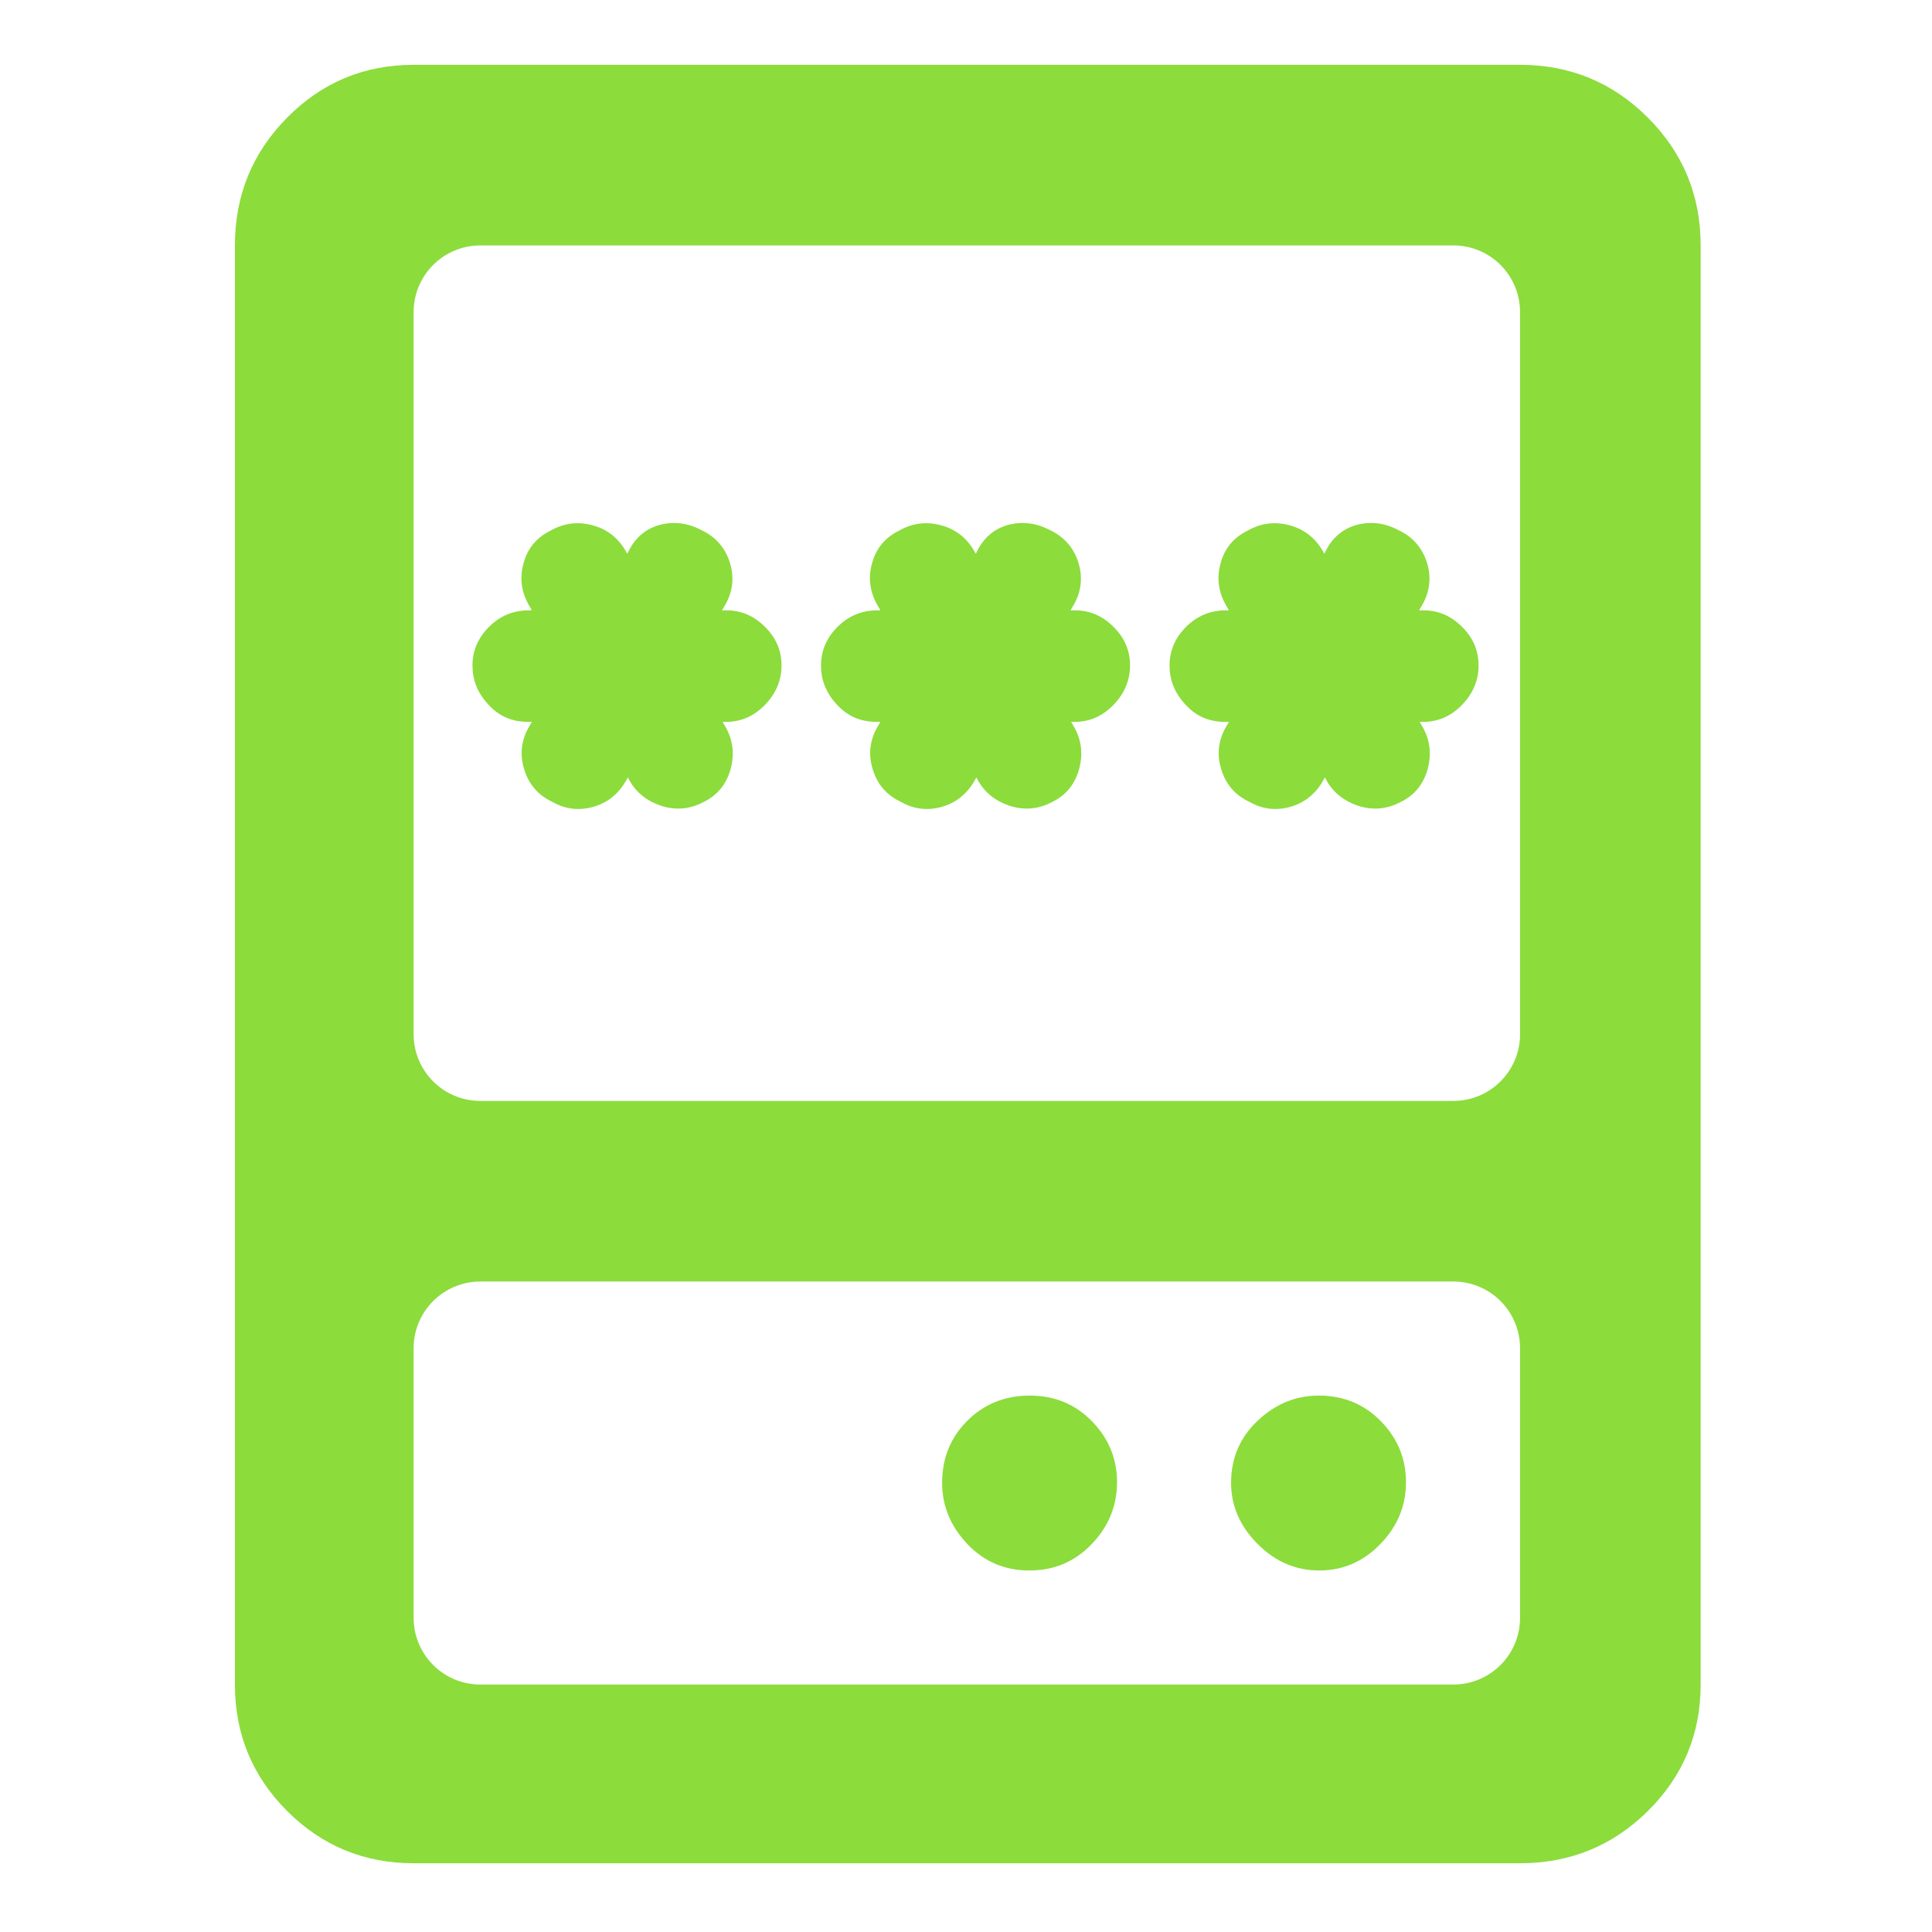 <svg clip-rule="evenodd" fill-rule="evenodd" stroke-linejoin="round" stroke-miterlimit="2" viewBox="0 0 250 250" xmlns="http://www.w3.org/2000/svg"><path fill="rgb(140, 220, 60)" d="m95-149v-757c0-26.307 9.157-48.717 27.47-67.23 18.32-18.513 40.497-27.77 66.53-27.77h582c26.307 0 48.717 9.257 67.23 27.77s27.77 40.923 27.77 67.23v757c0 26.033-9.257 48.21-27.77 66.53-18.513 18.313-40.923 27.47-67.23 27.47h-582c-26.033 0-48.21-9.157-66.53-27.47-18.313-18.32-27.47-40.497-27.47-66.53zm676-176.923c0-9.303-3.696-18.225-10.274-24.803s-15.5-10.274-24.803-10.274h-511.846c-9.303 0-18.225 3.696-24.803 10.274s-10.274 15.5-10.274 24.803v141.846c0 9.303 3.696 18.225 10.274 24.803s15.5 10.274 24.803 10.274h511.846c9.303 0 18.225-3.696 24.803-10.274s10.274-15.5 10.274-24.803zm-258.11 116.923c-13 0-23.9-4.667-32.7-14-8.793-9.333-13.19-20.037-13.19-32.11 0-13 4.433-23.9 13.3-32.7 8.867-8.793 19.803-13.19 32.81-13.19 13 0 23.9 4.5 32.7 13.5 8.793 9 13.19 19.703 13.19 32.11 0 12.4-4.433 23.233-13.3 32.5-8.867 9.26-19.803 13.89-32.81 13.89zm152.5 0c-12.4 0-23.233-4.667-32.5-14-9.26-9.333-13.89-20.037-13.89-32.11 0-13 4.667-23.9 14-32.7 9.333-8.793 20.037-13.19 32.11-13.19 13 0 23.9 4.5 32.7 13.5 8.793 9 13.19 19.703 13.19 32.11 0 12.4-4.5 23.233-13.5 32.5-9 9.26-19.703 13.89-32.11 13.89zm70.533-247c19.373 0 35.077-15.704 35.077-35.077v-379.846c0-19.373-15.704-35.077-35.077-35.077h-511.846c-19.373 0-35.077 15.704-35.077 35.077v379.846c0 19.373 15.704 35.077 35.077 35.077zm-434.239-170.136-.745 1.309c-4.132 7.459-10.077 12.095-17.657 14.213l-.057.016c-7.47 2.007-14.61 1.147-21.384-2.775-7.448-3.518-12.354-9.247-14.713-17.19-2.45-7.941-1.51-15.777 3.254-23.385l.815-1.445h-2.126c-8.561 0-15.546-3.151-21.183-9.558-5.42-5.989-7.924-12.657-7.924-20.084 0-7.627 2.857-14.495 8.69-20.328 5.795-5.795 12.816-8.69 20.952-8.69h1.591l-.791-1.407c-4.649-7.456-5.795-15.145-3.697-22.933 2.045-8.114 6.968-14.015 14.433-17.637 6.782-3.847 14.005-4.828 21.668-2.833 7.927 2.016 13.992 6.774 18.131 14.248l.438.773.389-.709c3.786-8.036 9.763-12.744 17.503-14.679l.152-.036c6.915-1.537 13.946-.724 21.054 3.067 7.465 3.504 12.494 9.332 14.957 17.279l.022.074c2.348 7.938 1.397 15.771-3.357 23.267l-.854 1.526h2.258c7.619 0 14.368 2.739 20.309 8.671 5.944 5.842 8.709 12.71 8.709 20.347 0 7.454-2.72 14.377-8.394 20.385l-.004.004c-5.961 6.299-12.972 9.253-20.62 9.253h-1.962l1.214 2.12c4.107 6.913 5.126 14.267 3.119 22.181l-.009.036c-2.162 8.305-6.984 14.186-14.051 17.672-7.579 4.095-15.27 4.638-23.182 1.964l-.122-.043c-7.635-2.766-13.125-7.469-16.48-14.075zm366.661 0-.745 1.309c-4.131 7.459-10.076 12.095-17.656 14.213l-.058.016c-7.47 2.007-14.609 1.147-21.383-2.775-7.448-3.518-12.354-9.247-14.713-17.19-2.45-7.941-1.511-15.777 3.253-23.385l.816-1.445h-2.127c-8.56 0-15.545-3.151-21.183-9.558-5.42-5.989-7.924-12.657-7.924-20.084 0-7.627 2.857-14.495 8.69-20.328 5.795-5.795 12.817-8.69 20.952-8.69h1.592l-.792-1.407c-4.648-7.456-5.794-15.145-3.696-22.933 2.045-8.114 6.968-14.015 14.433-17.637 6.782-3.847 14.004-4.828 21.668-2.833 7.926 2.016 13.992 6.774 18.13 14.248l.438.773.39-.709c3.786-8.036 9.763-12.744 17.503-14.679l.152-.036c6.914-1.537 13.945-.724 21.054 3.067 7.465 3.504 12.494 9.332 14.956 17.279l.023.074c2.348 7.938 1.396 15.771-3.358 23.267l-.853 1.526h2.257c7.619 0 14.369 2.739 20.309 8.671 5.945 5.842 8.709 12.71 8.709 20.347 0 7.454-2.719 14.377-8.393 20.385l-.004.004c-5.962 6.299-12.972 9.253-20.621 9.253h-1.962l1.214 2.12c4.108 6.913 5.126 14.267 3.12 22.181l-.01.036c-2.161 8.305-6.983 14.186-14.05 17.672-7.58 4.095-15.27 4.638-23.183 1.964l-.121-.043c-7.636-2.766-13.126-7.469-16.481-14.075zm-183.331 0-.745 1.309c-4.131 7.459-10.076 12.095-17.656 14.213l-.058.016c-7.47 2.007-14.609 1.147-21.383-2.775-7.448-3.518-12.354-9.247-14.713-17.19-2.45-7.941-1.51-15.777 3.254-23.385l.815-1.445h-2.126c-8.561 0-15.546-3.151-21.183-9.558-5.42-5.989-7.925-12.657-7.925-20.084 0-7.627 2.858-14.495 8.69-20.328 5.795-5.795 12.817-8.69 20.952-8.69h1.592l-.791-1.407c-4.649-7.456-5.795-15.145-3.697-22.933 2.045-8.114 6.968-14.015 14.433-17.637 6.782-3.847 14.005-4.828 21.668-2.833 7.926 2.016 13.992 6.774 18.131 14.248l.437.773.39-.709c3.786-8.036 9.763-12.744 17.503-14.679l.152-.036c6.915-1.537 13.946-.724 21.054 3.067 7.465 3.504 12.494 9.332 14.957 17.279l.022.074c2.348 7.938 1.396 15.771-3.358 23.267l-.853 1.526h2.257c7.62 0 14.369 2.739 20.309 8.671 5.945 5.842 8.71 12.71 8.71 20.347 0 7.454-2.72 14.377-8.394 20.385l-.004.004c-5.961 6.299-12.972 9.253-20.621 9.253h-1.961l1.213 2.12c4.108 6.913 5.126 14.267 3.12 22.181l-.009.036c-2.162 8.305-6.984 14.186-14.051 17.672-7.579 4.095-15.27 4.638-23.183 1.964l-.121-.043c-7.635-2.766-13.125-7.469-16.48-14.075z" transform="matrix(.246 0 0 .246 7.028 254.634)"/></svg>